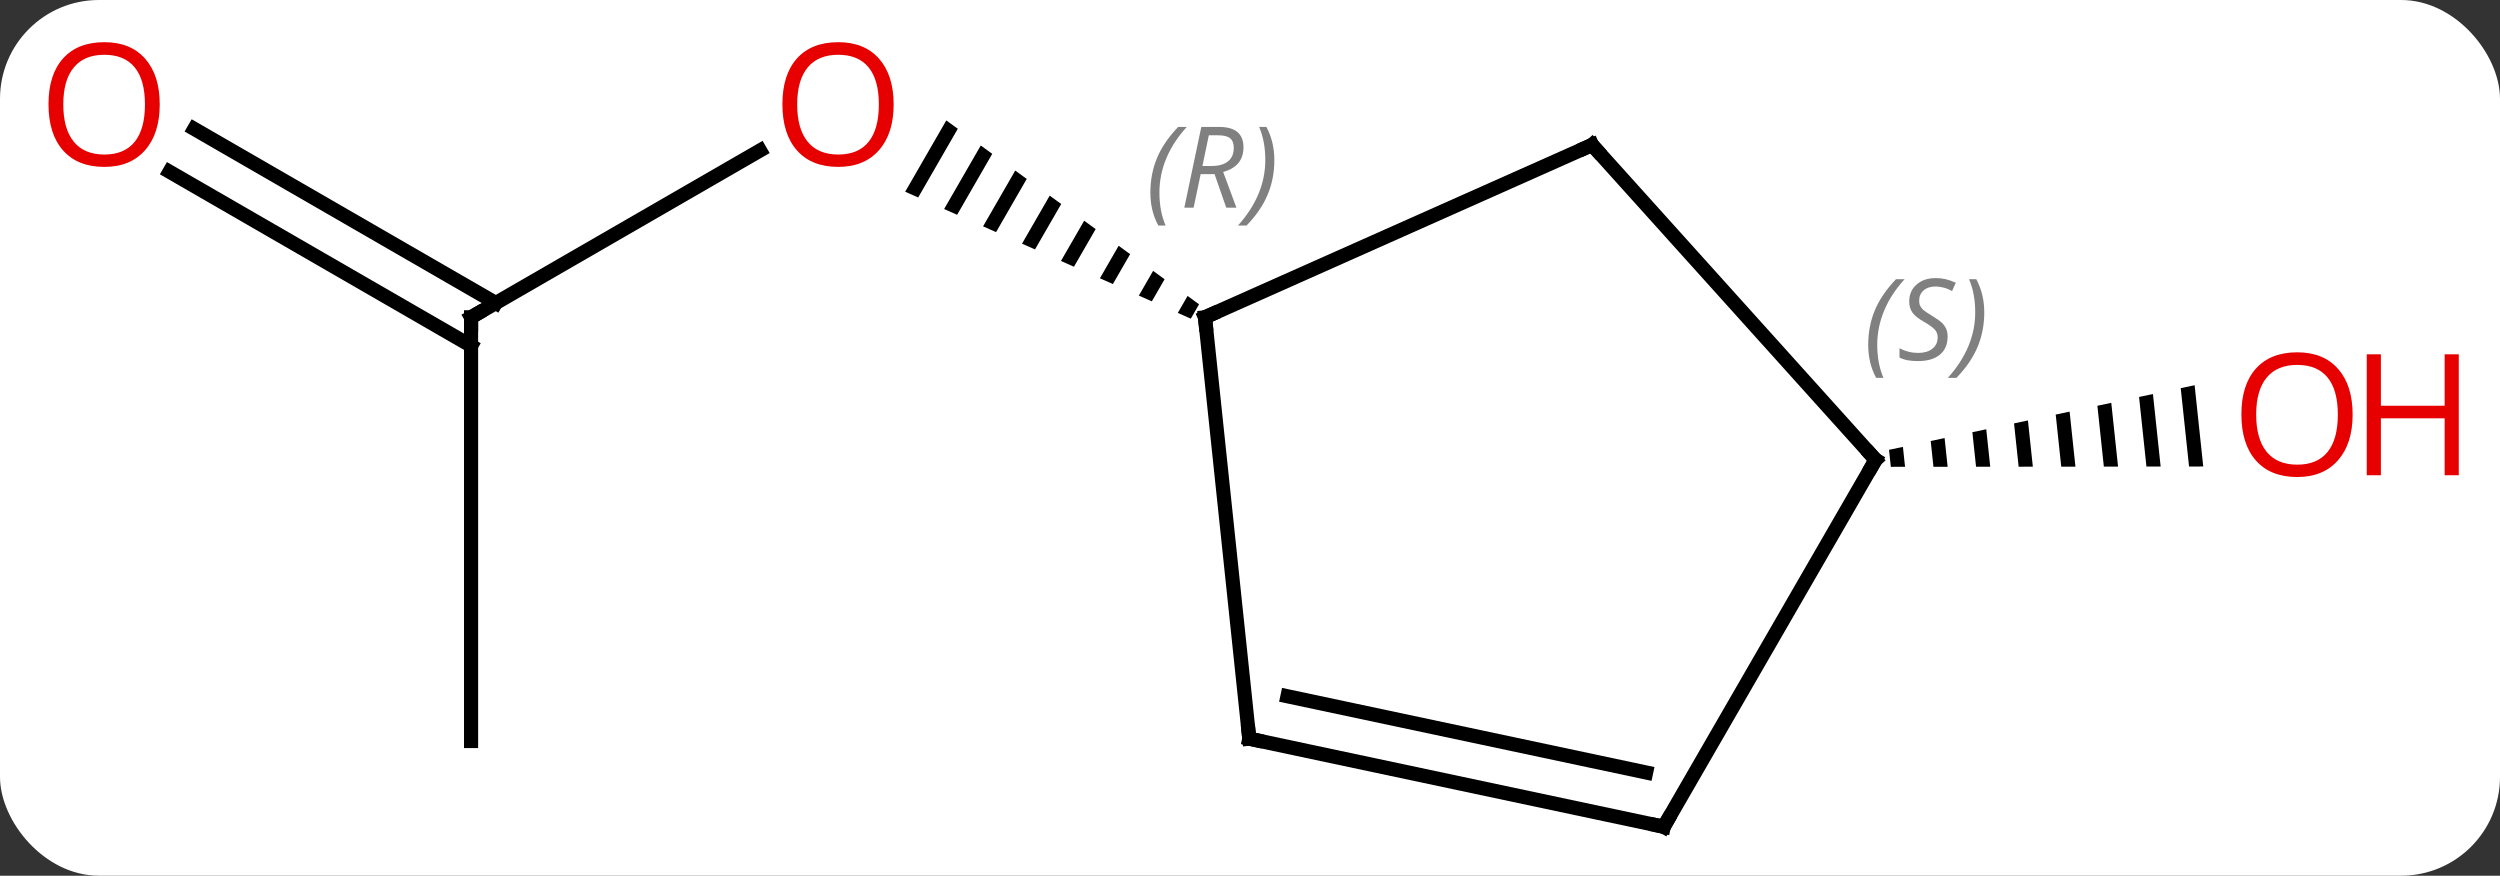 <svg width="177" viewBox="0 0 177 62" style="fill-opacity:1; color-rendering:auto; color-interpolation:auto; text-rendering:auto; stroke:black; stroke-linecap:square; stroke-miterlimit:10; shape-rendering:auto; stroke-opacity:1; fill:black; stroke-dasharray:none; font-weight:normal; stroke-width:1; font-family:'Open Sans'; font-style:normal; stroke-linejoin:miter; font-size:12; stroke-dashoffset:0; image-rendering:auto;" height="62" class="cas-substance-image" xmlns:xlink="http://www.w3.org/1999/xlink" xmlns="http://www.w3.org/2000/svg"><rect x="0" y="0" width="177" height="62" fill="#333333" stroke="none"/><svg class="cas-substance-single-component"><rect y="0" x="0" width="177" stroke="none" ry="7" rx="7" height="62" fill="white" class="cas-substance-group"/><svg y="0" x="0" width="177" viewBox="0 0 177 62" style="fill:black;" height="62" class="cas-substance-single-component-image"><svg><g><g transform="translate(85,33)" style="text-rendering:geometricPrecision; color-rendering:optimizeQuality; color-interpolation:linearRGB; stroke-linecap:butt; image-rendering:optimizeQuality;"><line y2="-10.536" y1="-22.347" x2="-51.648" x1="-31.191" style="fill:none;"/><path style="stroke:none;" d="M-18.002 -24.475 L-20.913 -19.426 L-19.994 -19.018 L-17.188 -23.883 L-18.002 -24.475 ZM-15.562 -22.699 L-18.156 -18.201 L-18.156 -18.201 L-17.237 -17.792 L-17.237 -17.792 L-14.748 -22.108 L-14.748 -22.108 L-15.562 -22.699 ZM-13.121 -20.924 L-15.398 -16.975 L-14.479 -16.566 L-12.308 -20.332 L-13.121 -20.924 ZM-10.681 -19.148 L-12.641 -15.749 L-12.641 -15.749 L-11.722 -15.341 L-11.722 -15.341 L-9.867 -18.557 L-9.867 -18.557 L-10.681 -19.148 ZM-8.241 -17.373 L-9.884 -14.524 L-9.884 -14.524 L-8.964 -14.115 L-8.964 -14.115 L-7.427 -16.781 L-7.427 -16.781 L-8.241 -17.373 ZM-5.8 -15.598 L-7.126 -13.298 L-6.207 -12.89 L-6.207 -12.89 L-4.987 -15.006 L-4.987 -15.006 L-5.8 -15.598 ZM-3.36 -13.822 L-4.369 -12.072 L-4.369 -12.072 L-3.45 -11.664 L-3.45 -11.664 L-2.546 -13.23 L-2.546 -13.23 L-3.36 -13.822 ZM-0.92 -12.047 L-1.612 -10.847 L-1.612 -10.847 L-0.693 -10.438 L-0.693 -10.438 L-0.106 -11.455 L-0.106 -11.455 L-0.92 -12.047 Z"/><line y2="19.464" y1="-10.536" x2="-51.648" x1="-51.648" style="fill:none;"/><line y2="-23.873" y1="-11.546" x2="-71.248" x1="-49.898" style="fill:none;"/><line y2="-20.842" y1="-8.515" x2="-72.998" x1="-51.648" style="fill:none;"/><path style="stroke:none;" d="M70.379 -5.726 L69.395 -5.519 L69.985 0.029 L70.99 0.028 L70.379 -5.726 ZM67.428 -5.103 L66.445 -4.895 L66.968 0.033 L66.968 0.033 L67.974 0.032 L67.428 -5.103 ZM64.478 -4.479 L63.495 -4.271 L63.495 -4.271 L63.952 0.036 L64.958 0.035 L64.958 0.035 L64.478 -4.479 ZM61.528 -3.856 L60.544 -3.648 L60.544 -3.648 L60.936 0.039 L60.936 0.039 L61.941 0.038 L61.528 -3.856 ZM58.578 -3.232 L57.594 -3.024 L57.92 0.043 L58.925 0.041 L58.925 0.041 L58.578 -3.232 ZM55.627 -2.608 L54.644 -2.4 L54.904 0.046 L54.904 0.046 L55.909 0.045 L55.909 0.045 L55.627 -2.608 ZM52.677 -1.985 L51.694 -1.777 L51.888 0.049 L51.888 0.049 L52.893 0.048 L52.677 -1.985 ZM49.727 -1.361 L48.743 -1.153 L48.871 0.052 L49.877 0.051 L49.727 -1.361 Z"/><line y2="-22.74" y1="-10.536" x2="27.72" x1="0.312" style="fill:none;"/><line y2="19.299" y1="-10.536" x2="3.45" x1="0.312" style="fill:none;"/><line y2="-0.444" y1="-22.74" x2="47.793" x1="27.72" style="fill:none;"/><line y2="25.536" y1="19.299" x2="32.793" x1="3.45" style="fill:none;"/><line y2="21.692" y1="16.296" x2="31.544" x1="6.154" style="fill:none;"/><line y2="25.536" y1="-0.444" x2="32.793" x1="47.793" style="fill:none;"/></g><g transform="translate(85,33)" style="fill:rgb(230,0,0); text-rendering:geometricPrecision; color-rendering:optimizeQuality; image-rendering:optimizeQuality; font-family:'Open Sans'; stroke:rgb(230,0,0); color-interpolation:linearRGB;"><path style="stroke:none;" d="M-21.73 -25.606 Q-21.73 -23.544 -22.77 -22.364 Q-23.809 -21.184 -25.652 -21.184 Q-27.543 -21.184 -28.574 -22.349 Q-29.605 -23.513 -29.605 -25.622 Q-29.605 -27.716 -28.574 -28.864 Q-27.543 -30.013 -25.652 -30.013 Q-23.793 -30.013 -22.762 -28.841 Q-21.73 -27.669 -21.73 -25.606 ZM-28.559 -25.606 Q-28.559 -23.872 -27.816 -22.966 Q-27.074 -22.059 -25.652 -22.059 Q-24.23 -22.059 -23.504 -22.958 Q-22.777 -23.856 -22.777 -25.606 Q-22.777 -27.341 -23.504 -28.231 Q-24.23 -29.122 -25.652 -29.122 Q-27.074 -29.122 -27.816 -28.224 Q-28.559 -27.325 -28.559 -25.606 Z"/></g><g transform="translate(85,33)" style="stroke-linecap:butt; text-rendering:geometricPrecision; color-rendering:optimizeQuality; image-rendering:optimizeQuality; font-family:'Open Sans'; color-interpolation:linearRGB; stroke-miterlimit:5;"><path style="fill:none;" d="M-51.215 -10.786 L-51.648 -10.536 L-51.648 -10.036"/><path style="fill:rgb(230,0,0); stroke:none;" d="M-73.691 -25.606 Q-73.691 -23.544 -74.73 -22.364 Q-75.769 -21.184 -77.612 -21.184 Q-79.503 -21.184 -80.534 -22.349 Q-81.566 -23.513 -81.566 -25.622 Q-81.566 -27.716 -80.534 -28.864 Q-79.503 -30.013 -77.612 -30.013 Q-75.753 -30.013 -74.722 -28.841 Q-73.691 -27.669 -73.691 -25.606 ZM-80.519 -25.606 Q-80.519 -23.872 -79.776 -22.966 Q-79.034 -22.059 -77.612 -22.059 Q-76.191 -22.059 -75.464 -22.958 Q-74.737 -23.856 -74.737 -25.606 Q-74.737 -27.341 -75.464 -28.231 Q-76.191 -29.122 -77.612 -29.122 Q-79.034 -29.122 -79.776 -28.224 Q-80.519 -27.325 -80.519 -25.606 Z"/><path style="fill:rgb(230,0,0); stroke:none;" d="M81.566 -3.649 Q81.566 -1.587 80.526 -0.407 Q79.487 0.773 77.644 0.773 Q75.753 0.773 74.722 -0.392 Q73.691 -1.556 73.691 -3.665 Q73.691 -5.759 74.722 -6.907 Q75.753 -8.056 77.644 -8.056 Q79.503 -8.056 80.534 -6.884 Q81.566 -5.712 81.566 -3.649 ZM74.737 -3.649 Q74.737 -1.915 75.48 -1.009 Q76.222 -0.102 77.644 -0.102 Q79.066 -0.102 79.792 -1.001 Q80.519 -1.899 80.519 -3.649 Q80.519 -5.384 79.792 -6.274 Q79.066 -7.165 77.644 -7.165 Q76.222 -7.165 75.48 -6.266 Q74.737 -5.368 74.737 -3.649 Z"/><path style="fill:rgb(230,0,0); stroke:none;" d="M89.081 0.648 L88.081 0.648 L88.081 -3.384 L83.566 -3.384 L83.566 0.648 L82.566 0.648 L82.566 -7.915 L83.566 -7.915 L83.566 -4.274 L88.081 -4.274 L88.081 -7.915 L89.081 -7.915 L89.081 0.648 Z"/><path style="fill:none;" d="M0.769 -10.739 L0.312 -10.536 L0.364 -10.039"/></g><g transform="translate(85,33)" style="stroke-linecap:butt; font-size:8.4px; fill:gray; text-rendering:geometricPrecision; image-rendering:optimizeQuality; color-rendering:optimizeQuality; font-family:'Open Sans'; font-style:italic; stroke:gray; color-interpolation:linearRGB; stroke-miterlimit:5;"><path style="stroke:none;" d="M-3.553 -19.358 Q-3.553 -20.686 -3.085 -21.811 Q-2.616 -22.936 -1.585 -24.015 L-0.975 -24.015 Q-1.944 -22.952 -2.428 -21.78 Q-2.913 -20.608 -2.913 -19.374 Q-2.913 -18.046 -2.475 -17.03 L-2.991 -17.03 Q-3.553 -18.061 -3.553 -19.358 ZM0.007 -20.671 L-0.493 -18.296 L-1.15 -18.296 L0.053 -24.015 L1.304 -24.015 Q3.038 -24.015 3.038 -22.577 Q3.038 -21.218 1.6 -20.827 L2.538 -18.296 L1.819 -18.296 L0.991 -20.671 L0.007 -20.671 ZM0.585 -23.421 Q0.194 -21.499 0.132 -21.249 L0.788 -21.249 Q1.538 -21.249 1.944 -21.577 Q2.35 -21.905 2.35 -22.53 Q2.35 -22.999 2.093 -23.21 Q1.835 -23.421 1.241 -23.421 L0.585 -23.421 ZM5.224 -21.671 Q5.224 -20.343 4.747 -19.21 Q4.271 -18.077 3.255 -17.03 L2.646 -17.03 Q4.583 -19.186 4.583 -21.671 Q4.583 -22.999 4.146 -24.015 L4.661 -24.015 Q5.224 -22.952 5.224 -21.671 Z"/><path style="fill:none; stroke:black;" d="M27.263 -22.537 L27.72 -22.74 L28.055 -22.368"/><path style="fill:none; stroke:black;" d="M3.398 18.802 L3.45 19.299 L3.939 19.403"/><path style="fill:none; stroke:black;" d="M47.459 -0.816 L47.793 -0.444 L47.543 -0.011"/><path style="stroke:none;" d="M47.269 -8.576 Q47.269 -9.905 47.737 -11.03 Q48.206 -12.155 49.237 -13.233 L49.847 -13.233 Q48.878 -12.17 48.394 -10.998 Q47.909 -9.826 47.909 -8.592 Q47.909 -7.264 48.347 -6.248 L47.831 -6.248 Q47.269 -7.28 47.269 -8.576 ZM52.891 -9.17 Q52.891 -8.342 52.344 -7.889 Q51.797 -7.436 50.797 -7.436 Q50.391 -7.436 50.079 -7.491 Q49.766 -7.545 49.485 -7.686 L49.485 -8.342 Q50.11 -8.014 50.813 -8.014 Q51.438 -8.014 51.813 -8.311 Q52.188 -8.608 52.188 -9.123 Q52.188 -9.436 51.985 -9.662 Q51.782 -9.889 51.219 -10.217 Q50.626 -10.545 50.399 -10.873 Q50.172 -11.201 50.172 -11.655 Q50.172 -12.389 50.688 -12.85 Q51.204 -13.311 52.047 -13.311 Q52.422 -13.311 52.758 -13.233 Q53.094 -13.155 53.469 -12.983 L53.204 -12.389 Q52.954 -12.545 52.633 -12.631 Q52.313 -12.717 52.047 -12.717 Q51.516 -12.717 51.196 -12.444 Q50.876 -12.17 50.876 -11.701 Q50.876 -11.498 50.946 -11.35 Q51.016 -11.201 51.157 -11.069 Q51.297 -10.936 51.719 -10.686 Q52.282 -10.342 52.485 -10.147 Q52.688 -9.951 52.79 -9.717 Q52.891 -9.483 52.891 -9.17 ZM55.486 -10.889 Q55.486 -9.561 55.009 -8.428 Q54.532 -7.295 53.517 -6.248 L52.907 -6.248 Q54.845 -8.405 54.845 -10.889 Q54.845 -12.217 54.407 -13.233 L54.923 -13.233 Q55.486 -12.17 55.486 -10.889 Z"/><path style="fill:none; stroke:black;" d="M32.304 25.432 L32.793 25.536 L33.043 25.103"/></g></g></svg></svg></svg></svg>